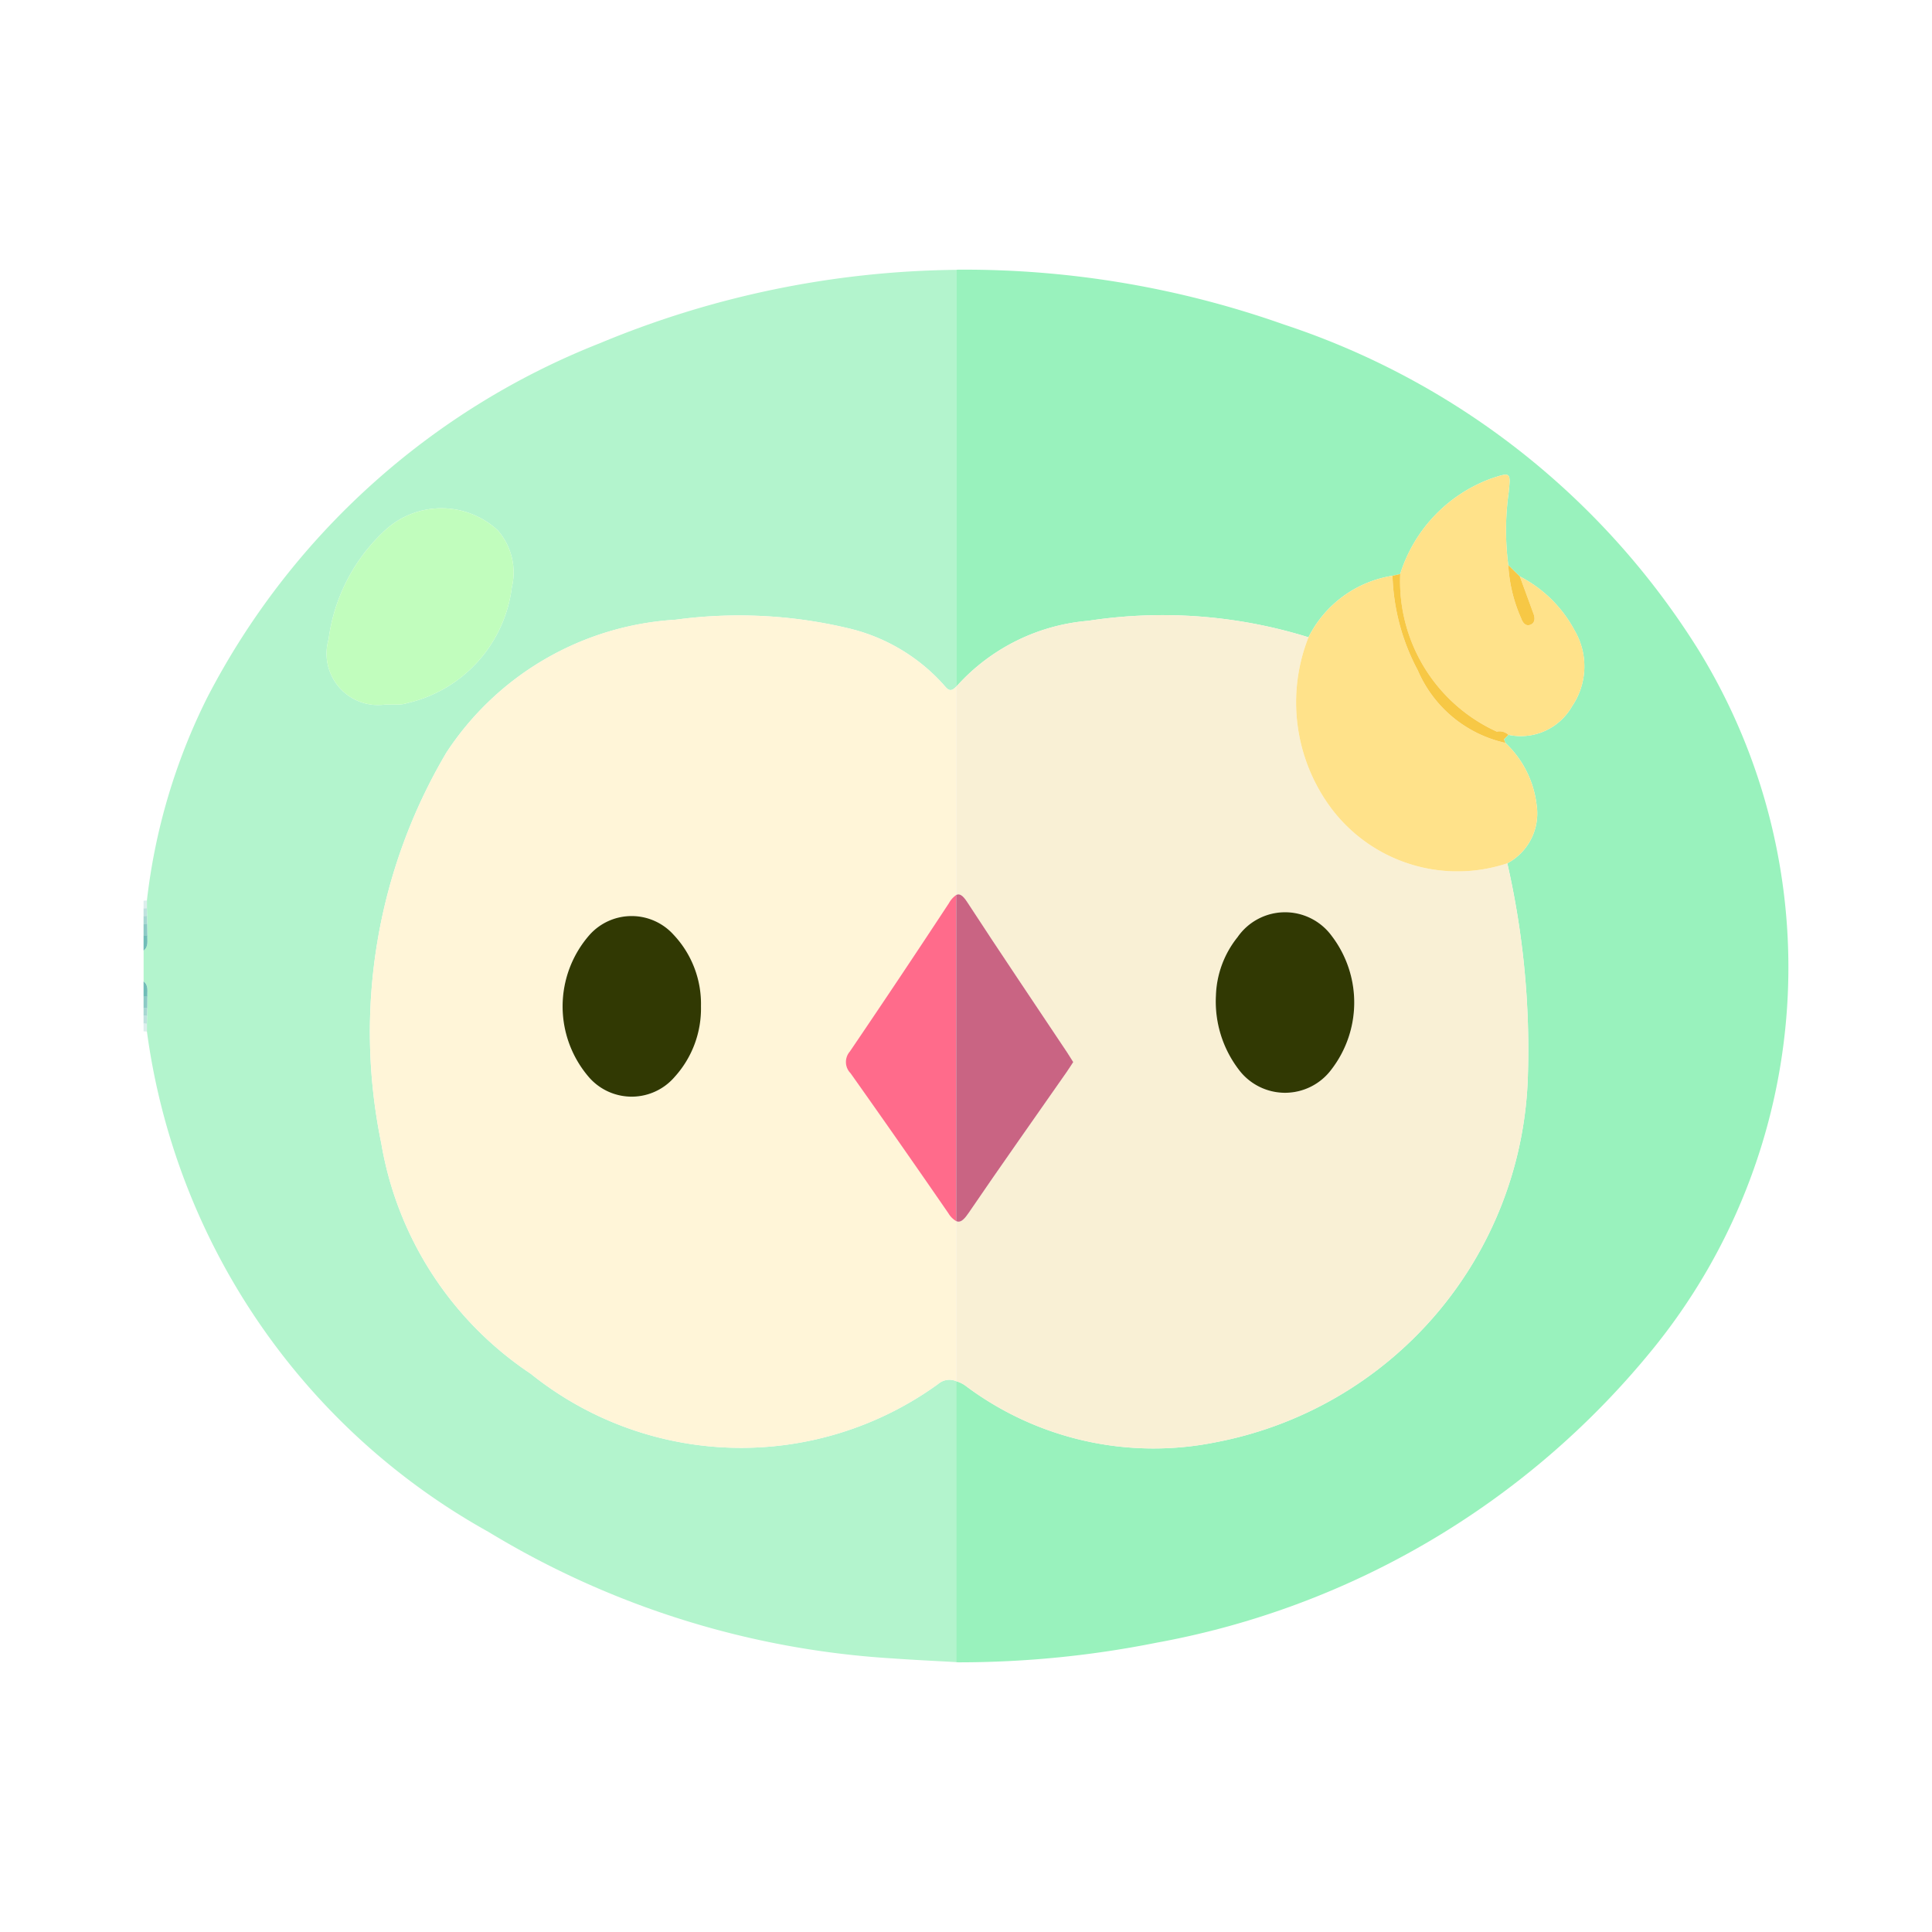<svg xmlns="http://www.w3.org/2000/svg" width="100%" height="100%" viewBox="-2.72 -2.72 37.44 37.44"><path fill="#b3f4cd" d="M15.458 24.102a6.508 6.508 0 01-7.893-.2 6.71 6.71 0 01-2.897-4.47 10.633 10.633 0 011.263-7.568 5.717 5.717 0 014.44-2.574 9.14 9.14 0 013.322.159 3.577 3.577 0 011.865 1.092c.086.099.135.168.252.045V2.509a18.436 18.436 0 00-6.912 1.425 14.58 14.58 0 00-7.6 6.86A11.772 11.772 0 00.127 14.73v.149l.003.15.003.149.004.225c-.008.103.03.218-.074.298v.596c.104.08.066.195.074.298l-.002.224-.005.15-.003.15v.15a13.1 13.1 0 006.62 9.698 17.073 17.073 0 007.843 2.452c.406.029.814.048 1.22.071v-5.445a.336.336 0 00-.351.056zM3.648 9.668a3.493 3.493 0 011.087-2.105 1.61 1.61 0 012.186-.011 1.238 1.238 0 01.277 1.114 2.635 2.635 0 01-2.01 2.235.669.669 0 01-.144.03c-.1.005-.199.002-.298.002a.997.997 0 01-1.098-1.265z"/><path fill="#99f2bd" d="M19.691 29.114a16.108 16.108 0 009.577-5.64 11.727 11.727 0 00.926-13.6 15.007 15.007 0 00-8.032-6.305 18.581 18.581 0 00-6.311-1.063c-.014 0-.028.003-.041.003v8.077c.007-.008.012-.01.02-.02a3.855 3.855 0 012.543-1.256 9.51 9.51 0 014.264.32 2.205 2.205 0 011.628-1.192l.15-.035a2.889 2.889 0 011.759-1.848c.388-.13.382-.125.342.27a5.265 5.265 0 00-.007 1.406l.224.22a2.495 2.495 0 011.06 1.045 1.376 1.376 0 01-.049 1.472 1.144 1.144 0 01-1.232.552l-.088.088a.463.463 0 01.028.068 1.955 1.955 0 01.604 1.189 1.097 1.097 0 01-.566 1.145 16.213 16.213 0 01.397 4.167 7.446 7.446 0 01-6.046 7.052 6.073 6.073 0 01-4.862-1.104.597.597 0 00-.17-.079v5.445l.042.003a19.52 19.52 0 003.84-.38z"/><path fill="#70bdb7" d="M.136 15.404c-.008.103.03.218-.074.298v-.298h.074zm-.074.894c.104.08.066.195.074.298H.062z"/><path fill="#8ccac5" d="M.136 15.404H.062v-.223l.07-.002zm-.074 1.192h.074l-.002.224H.062z"/><path fill="#ddefed" d="M.062 14.734l.064-.003v.149l-.064.003z"/><path fill="#c0e2df" d="M.062 14.883l.064-.003.003.15-.067.002z"/><path fill="#a7d7d2" d="M.062 15.032l.067-.003.003.15-.07.002zm0 1.788h.072l-.005.15a1.948 1.948 0 00-.067-.002z"/><path fill="#c0e2df" d="M.062 16.968l.067.003-.003.15-.064-.004z"/><path fill="#ddefed" d="M.062 17.117l.064.003v.15q-.033 0-.064-.004z"/><path fill="#fff5d8" d="M15.658 20.79q-.934-1.364-1.895-2.711a.31.31 0 01-.013-.422 231.61 231.61 0 001.919-2.875.466.466 0 01.14-.158v-4.038c-.116.123-.165.054-.25-.045a3.577 3.577 0 00-1.866-1.092 9.14 9.14 0 00-3.322-.16 5.717 5.717 0 00-4.44 2.575 10.633 10.633 0 00-1.263 7.568 6.71 6.71 0 002.897 4.47 6.508 6.508 0 007.893.2.336.336 0 01.352-.056v-3.102a.42.42 0 01-.152-.153zm-5.302-2.643a1.098 1.098 0 01-1.65.023 2.1 2.1 0 01.005-2.78 1.094 1.094 0 011.623.006 2.083 2.083 0 01.022 2.751z"/><path fill="#f9f0d5" d="M20.841 25.229a7.446 7.446 0 006.046-7.052 16.213 16.213 0 00-.397-4.167 3.059 3.059 0 01-3.42-1.077 3.435 3.435 0 01-.433-3.303 9.513 9.513 0 00-4.264-.32 3.855 3.855 0 00-2.543 1.257c-.008.01-.013.01-.02.019v4.038c.058-.03.12-.005.212.135.635.975 1.288 1.94 1.934 2.91.04.06.077.123.122.193-.046.07-.084.132-.126.191-.638.915-1.283 1.825-1.91 2.746-.097.141-.163.177-.232.145v3.102a.597.597 0 01.169.08 6.073 6.073 0 004.862 1.103zm.422-9.79a1.12 1.12 0 011.824-.022 2.126 2.126 0 01-.006 2.589 1.12 1.12 0 01-1.801-.007 2.174 2.174 0 01-.437-1.422 1.904 1.904 0 01.42-1.138z"/><path fill="#ffe28a" d="M24.756 10.272a4.149 4.149 0 01-.491-1.834 2.206 2.206 0 00-1.628 1.192 3.435 3.435 0 00.433 3.303 3.059 3.059 0 003.42 1.077 1.097 1.097 0 00.566-1.145 1.956 1.956 0 00-.604-1.189 2.411 2.411 0 01-1.696-1.404z"/><path fill="#ffe28a" d="M26.733 8.451l.267.73c.027.074.028.158-.045.198-.108.058-.17-.04-.195-.113a2.933 2.933 0 01-.251-1.035 5.266 5.266 0 01.007-1.407c.04-.394.046-.398-.342-.269a2.889 2.889 0 00-1.76 1.848 3.2 3.2 0 001.874 3.055.255.255 0 01.224.062 1.144 1.144 0 001.232-.552 1.376 1.376 0 00.05-1.472 2.495 2.495 0 00-1.061-1.045z"/><path fill="#c1fdbd" d="M4.746 10.933a.997.997 0 01-1.098-1.265 3.493 3.493 0 011.087-2.105 1.61 1.61 0 012.186-.011 1.238 1.238 0 01.277 1.114 2.635 2.635 0 01-2.01 2.235.663.663 0 01-.144.03c-.1.005-.199.002-.298.002z"/><path fill="#f7c845" d="M26.733 8.451l-.224-.22a2.933 2.933 0 00.251 1.035c.025.073.087.17.195.113.073-.04.072-.124.045-.199l-.267-.729zm-.221 3.069a.255.255 0 00-.225-.062 3.2 3.2 0 01-1.872-3.055l-.15.035a4.149 4.149 0 00.491 1.834 2.412 2.412 0 001.696 1.404.47.47 0 00-.028-.068z"/><path fill="#ff6b8b" d="M15.669 14.782a230.05 230.05 0 01-1.92 2.875.31.31 0 00.014.422q.957 1.35 1.895 2.712a.42.42 0 00.152.153v-6.32a.466.466 0 00-.141.158z"/><path fill="#c96483" d="M16.041 20.8c.628-.922 1.273-1.832 1.911-2.747.042-.06.08-.122.126-.191-.045-.07-.082-.133-.122-.193-.646-.97-1.299-1.935-1.934-2.91-.091-.14-.154-.166-.212-.135v6.32c.069.032.135-.004.231-.145z"/><path fill="#313903" d="M21.263 15.44a1.904 1.904 0 00-.42 1.137A2.174 2.174 0 0021.28 18a1.12 1.12 0 001.8.007 2.126 2.126 0 00.007-2.59 1.12 1.12 0 00-1.824.023zm-10.399 1.34a1.971 1.971 0 01-.508 1.367 1.098 1.098 0 01-1.65.023 2.1 2.1 0 01.005-2.78 1.094 1.094 0 011.623.005 1.953 1.953 0 01.53 1.385z"/></svg>